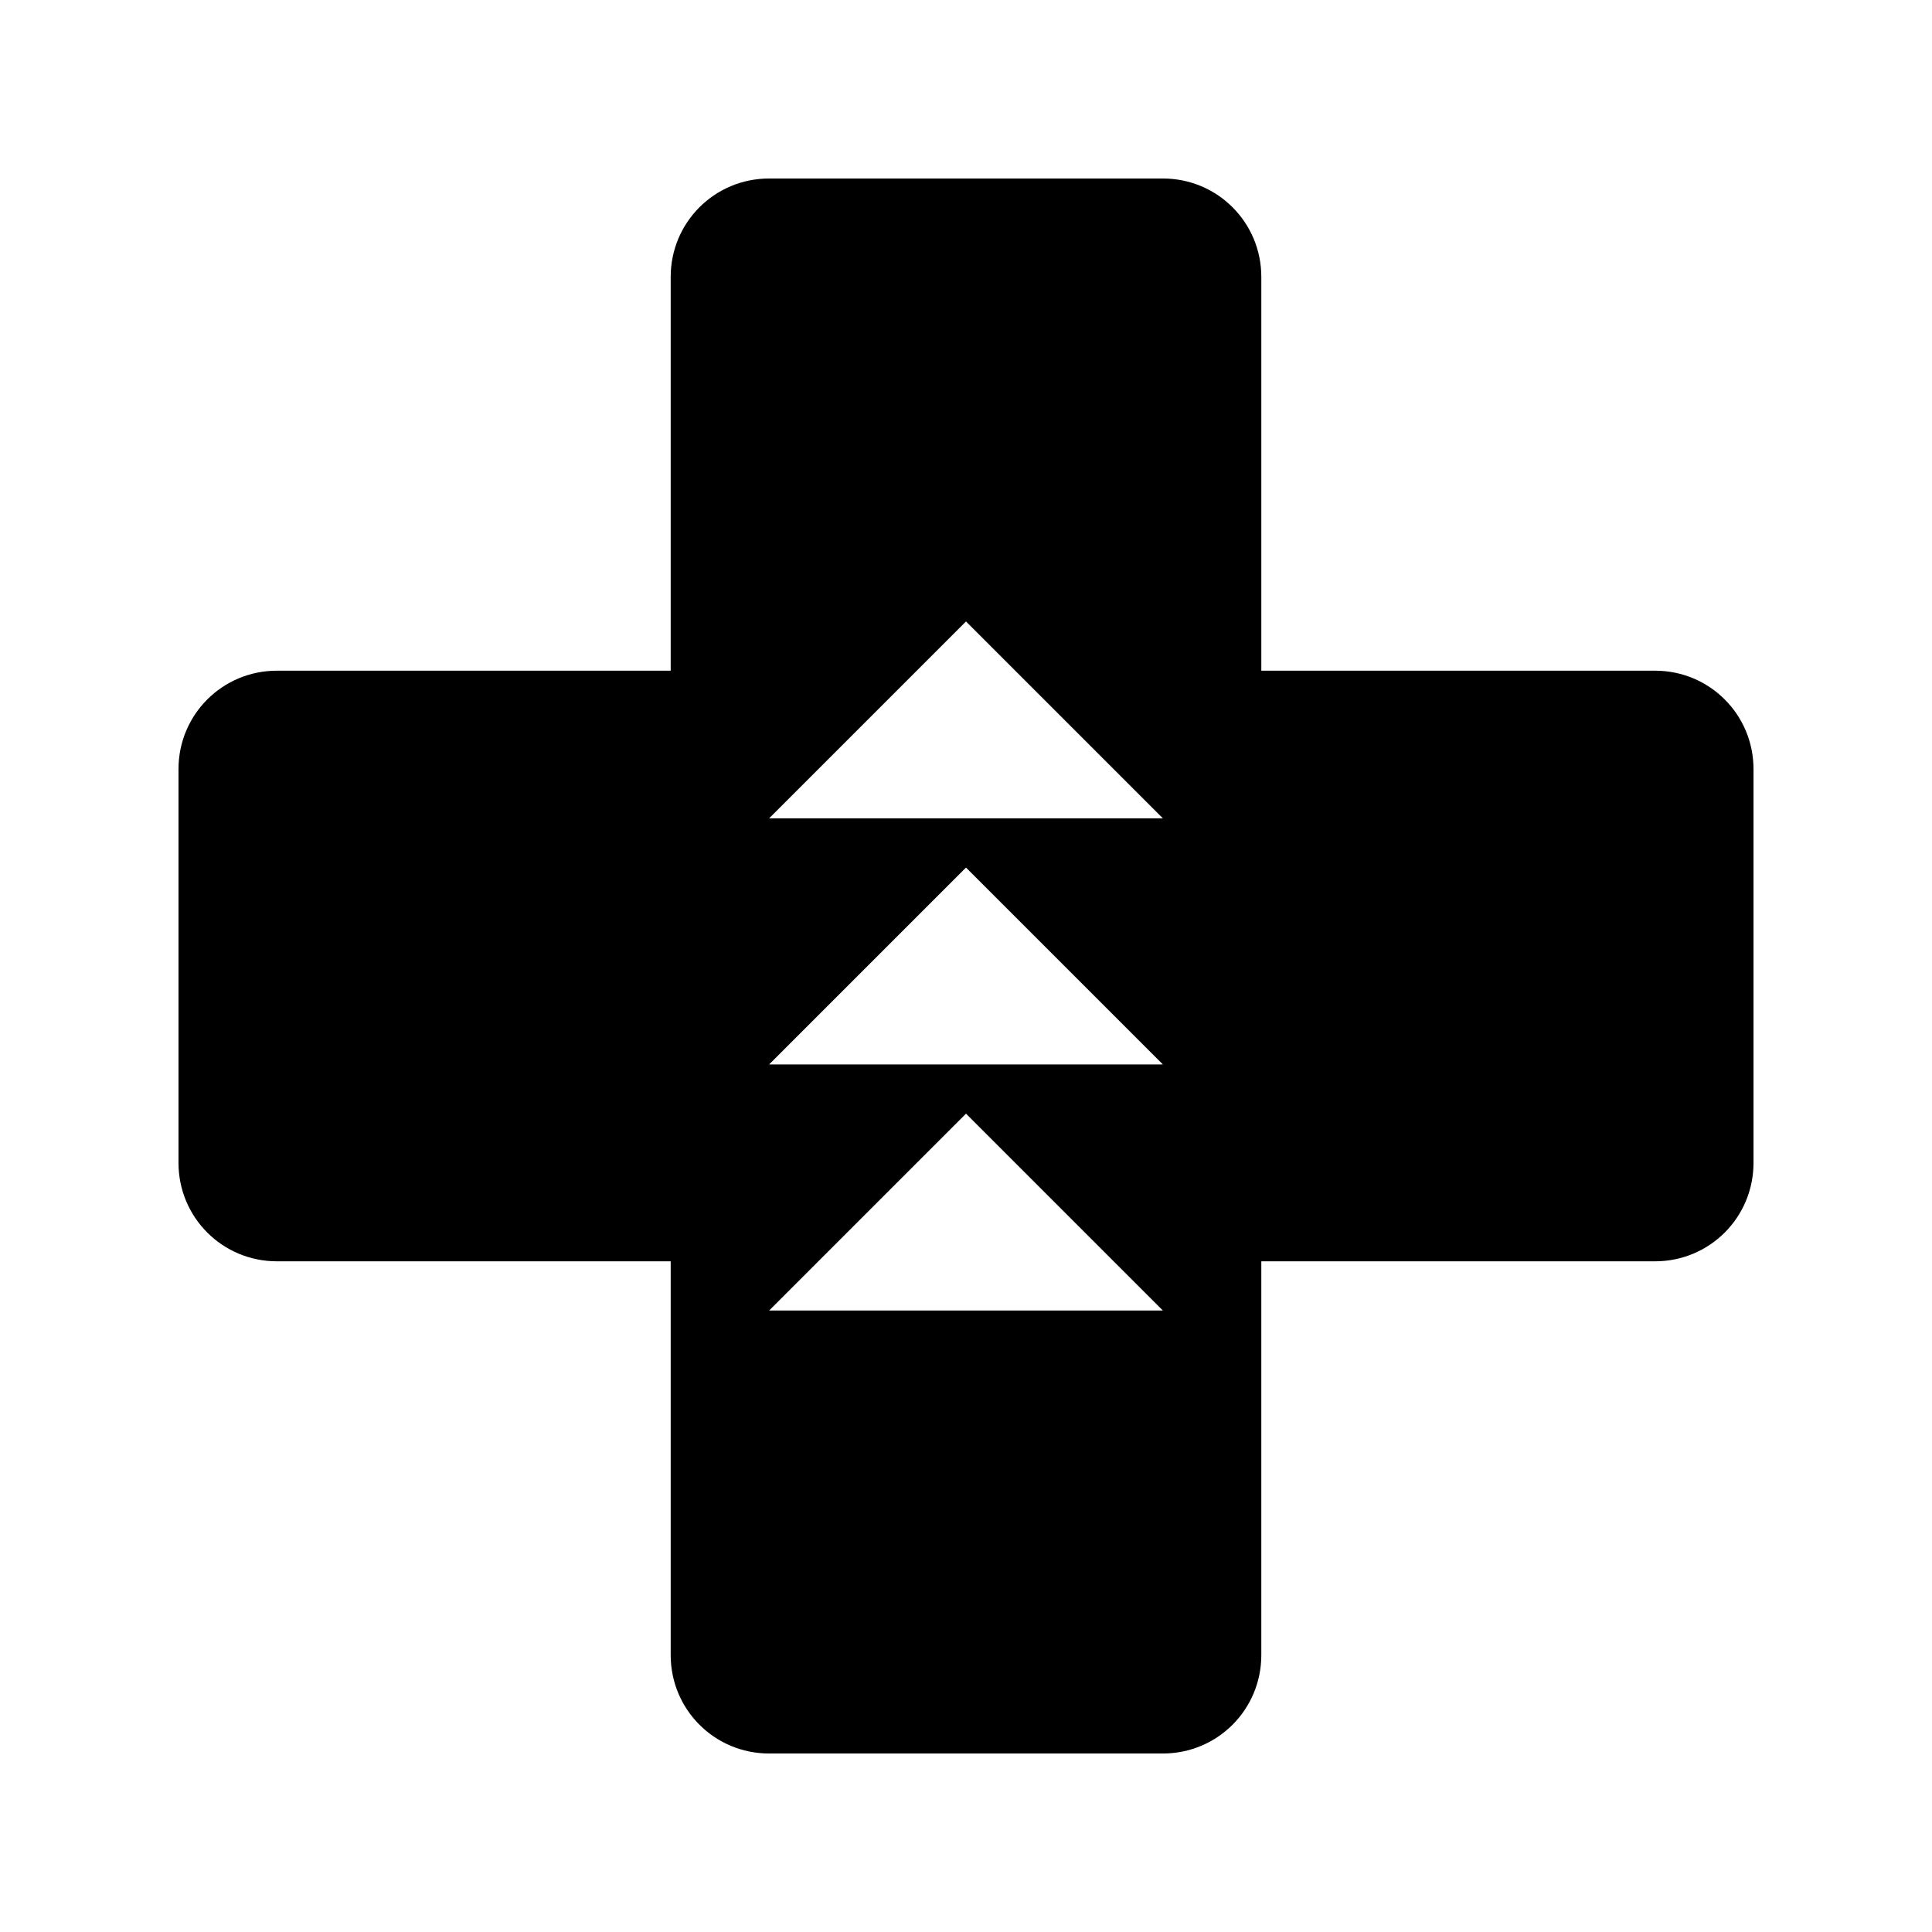 <svg xmlns="http://www.w3.org/2000/svg" width="100%" height="100%" viewBox="0 0 588.8 588.8"><path fill="currentColor" d="M234.4 534.4c-16.62 0-30-13.38-30-30V384.4H84.4c-16.62 0-30-13.38-30-30V234.4c0-16.62 13.38-30 30-30h120V84.4c0-16.62 13.38-30 30-30h120c16.62 0 30 13.38 30 30v120h120c16.62 0 30 13.38 30 30v120c0 16.62-13.38 30-30 30H384.4v120c0 16.62-13.38 30-30 30z m0-135h120l-60-60z m0-75h120l-60-60z m0-75h120l-60-60z" /></svg>